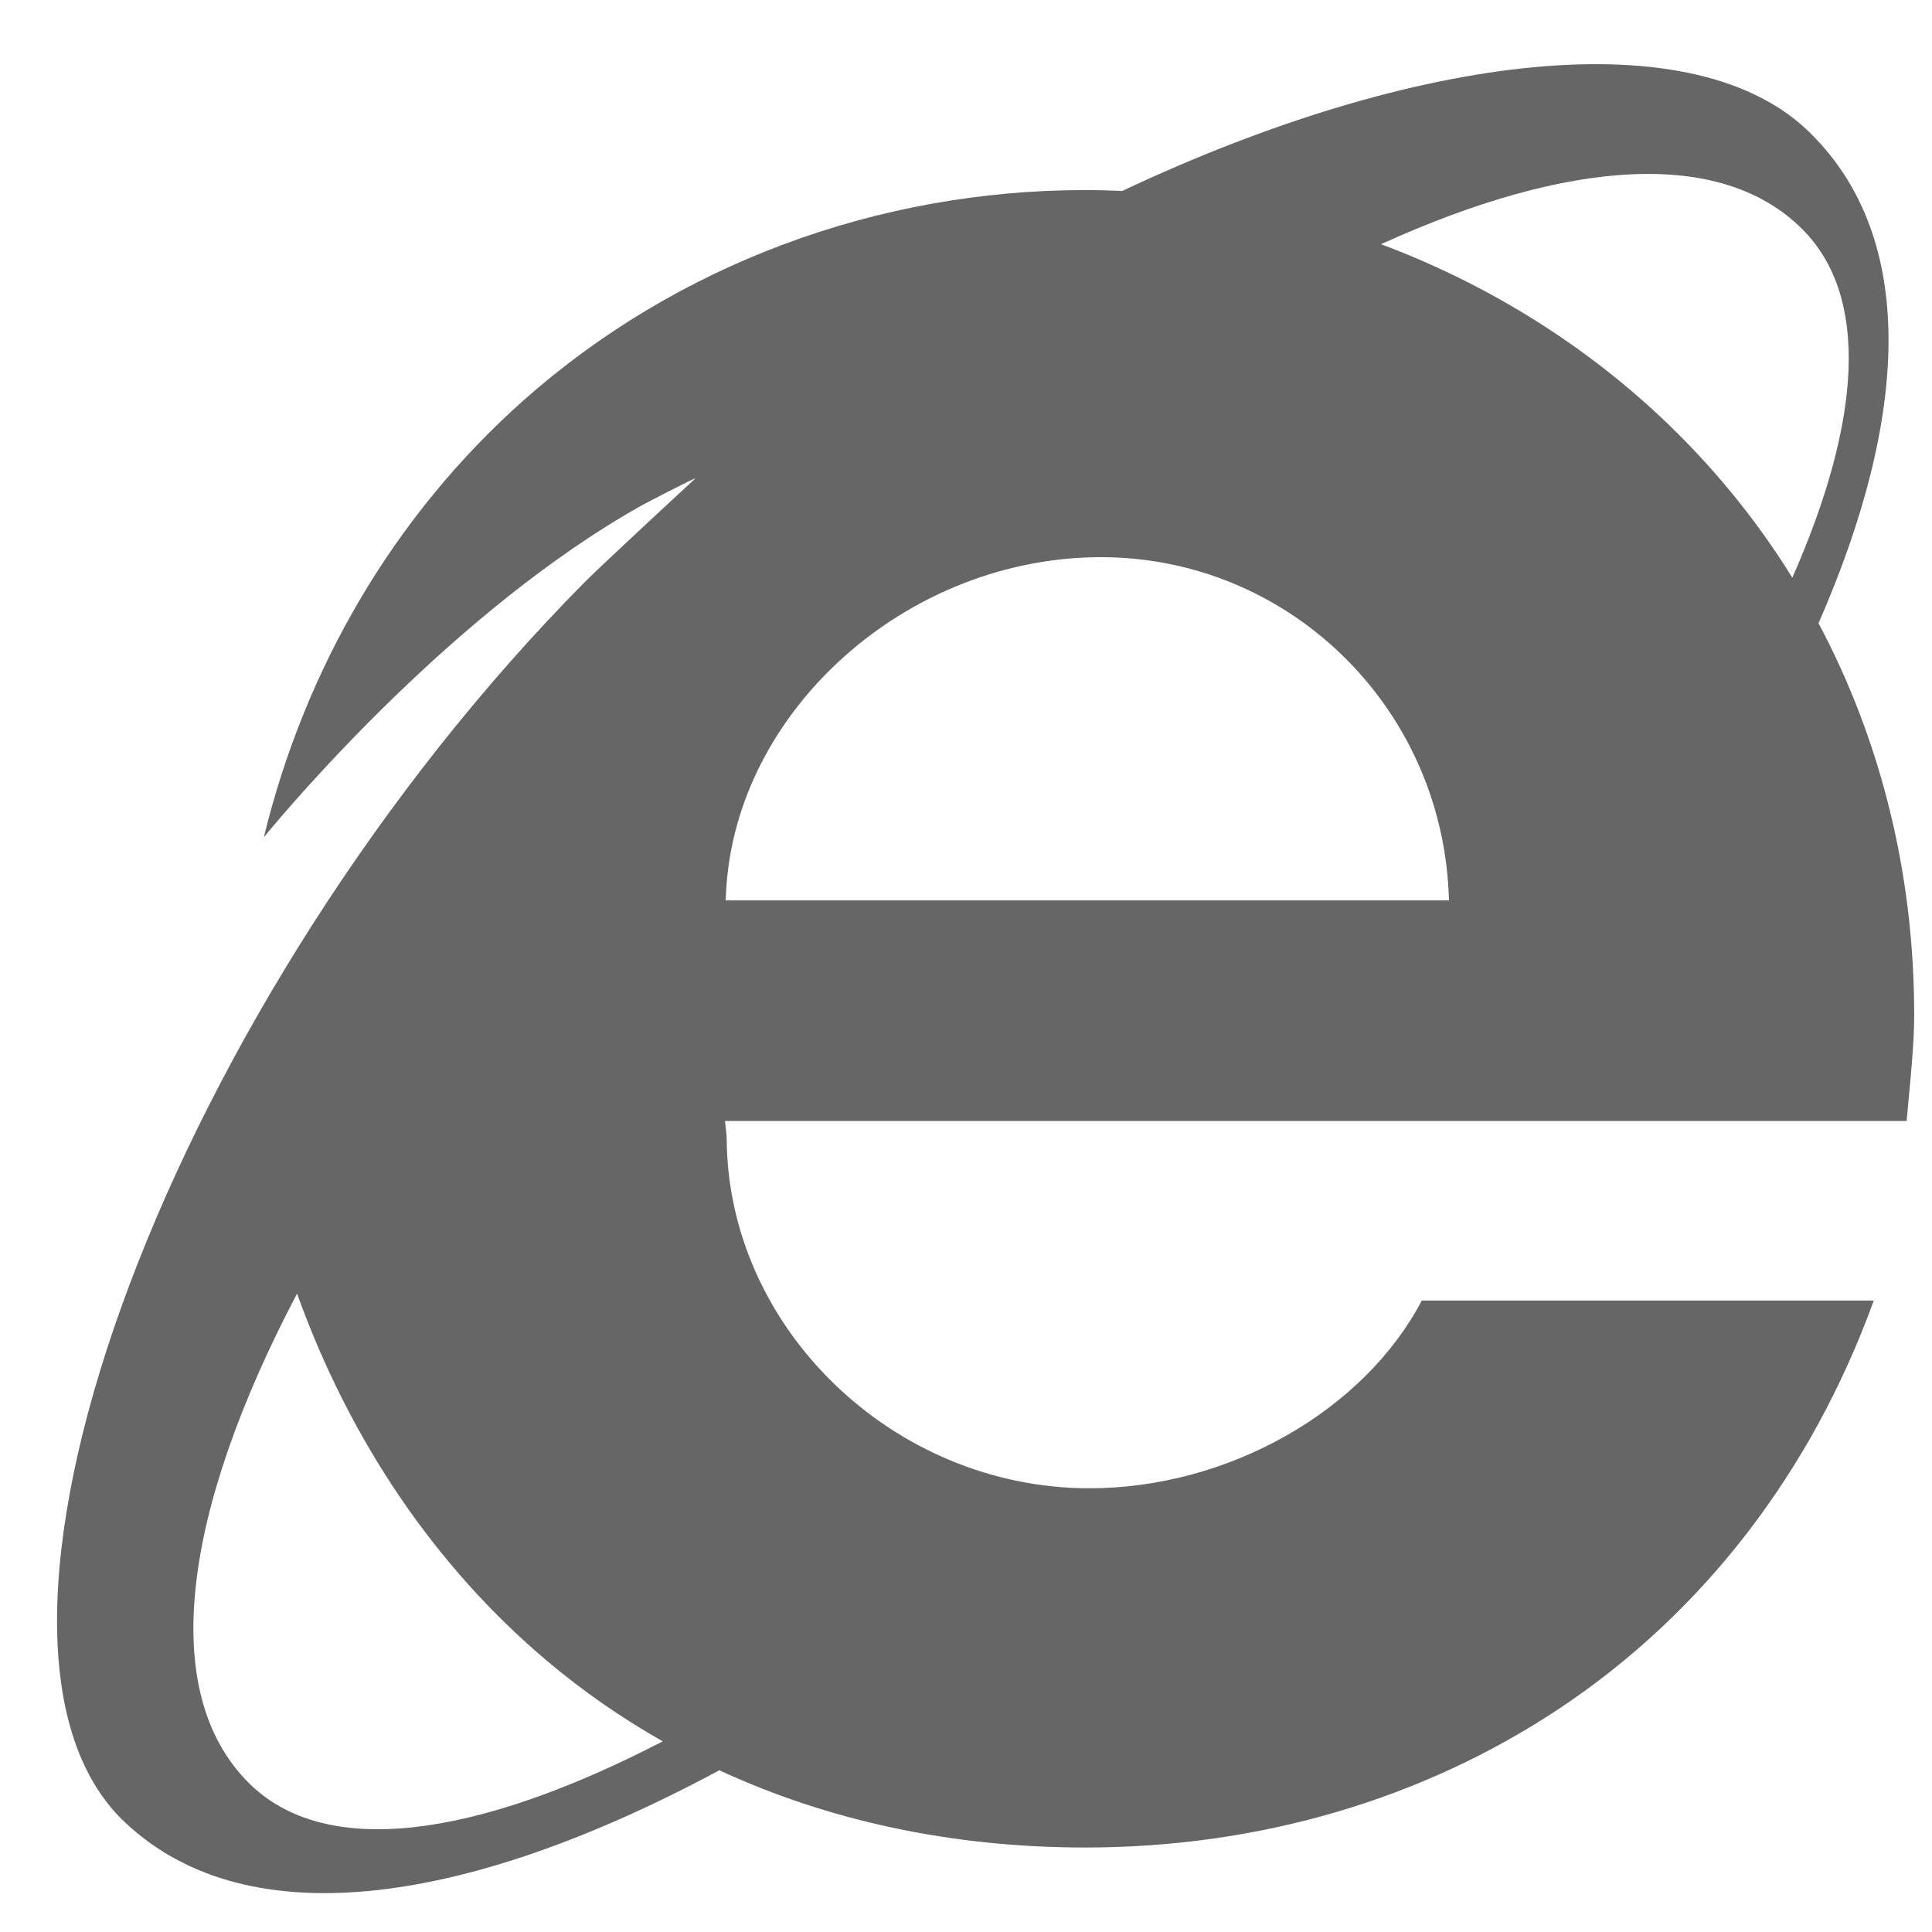 <svg version="1.0" xmlns="http://www.w3.org/2000/svg" xmlns:xlink="http://www.w3.org/1999/xlink" viewBox="0 0 225 225" >
<path fill="#666666" fill-rule="evenodd" clip-rule="evenodd" d="M211.785,72.579c10.636-24.282,11.375-44.757-0.816-56.938
	c-13.377-13.549-46.196-9.483-80.271,6.598c-1.434-0.065-2.867-0.105-4.307-0.105c-24.257,0-47.647,8.708-65.435,24.505
	C46.015,59.92,35.562,77.636,30.729,97.5c3.4-4.134,22.449-26.552,43.963-38.618c0.428-0.243,5.873-3.076,6.315-3.184
	c-0.371,0.332-11.004,10.17-12.911,12.096c-47.713,48.183-75.549,121.896-54.13,143.863c14.093,14.096,39.913,10.574,69.807-5.49
	c12.797,5.92,27.202,8.994,42.618,8.994c20.223,0,39.345-5.611,55.287-16.237c16.701-11.132,29.316-27.528,36.542-47.468h-52.636
	c-6.771,12.908-22.593,21.869-38.705,21.869c-22.885,0-42.219-18.711-42.25-40.871l-0.084-0.859l-0.112-1.046h1.059h136.554
	c0.062-0.679,0.129-1.401,0.199-2.161c0.321-3.383,0.681-7.223,0.681-10.197C222.925,101.799,219.062,86.262,211.785,72.579z
	 M28.956,207.625c-10.598-10.602-7.677-31.654,5.636-56.969c6.191,17.18,16.134,31.844,29.17,42.816
	c4.189,3.525,8.676,6.637,13.423,9.325C55.443,214.048,37.908,216.57,28.956,207.625z M79.882,204.244
	c0.191,0.104,0.387,0.209,0.579,0.314C80.269,204.453,80.073,204.348,79.882,204.244z M167.761,104.864H85.516h-1.01l0.053-1.004
	c1.088-21.124,21.078-38.971,43.658-38.971c21.655,0,39.443,17.123,40.488,38.975l0.049,1H167.761z M193.255,48.429
	c-9.337-8.726-20.434-15.505-32.423-19.99c21.755-9.891,39.588-11.224,49.062-1.753c7.876,7.873,6.863,22.405-1.163,40.594
	c0.009,0.01,0.015,0.02,0.021,0.029C204.489,60.417,199.301,54.083,193.255,48.429z M210.386,70.057
	c-0.044-0.091-0.093-0.175-0.15-0.264C210.293,69.882,210.342,69.966,210.386,70.057z"/>
</svg>
